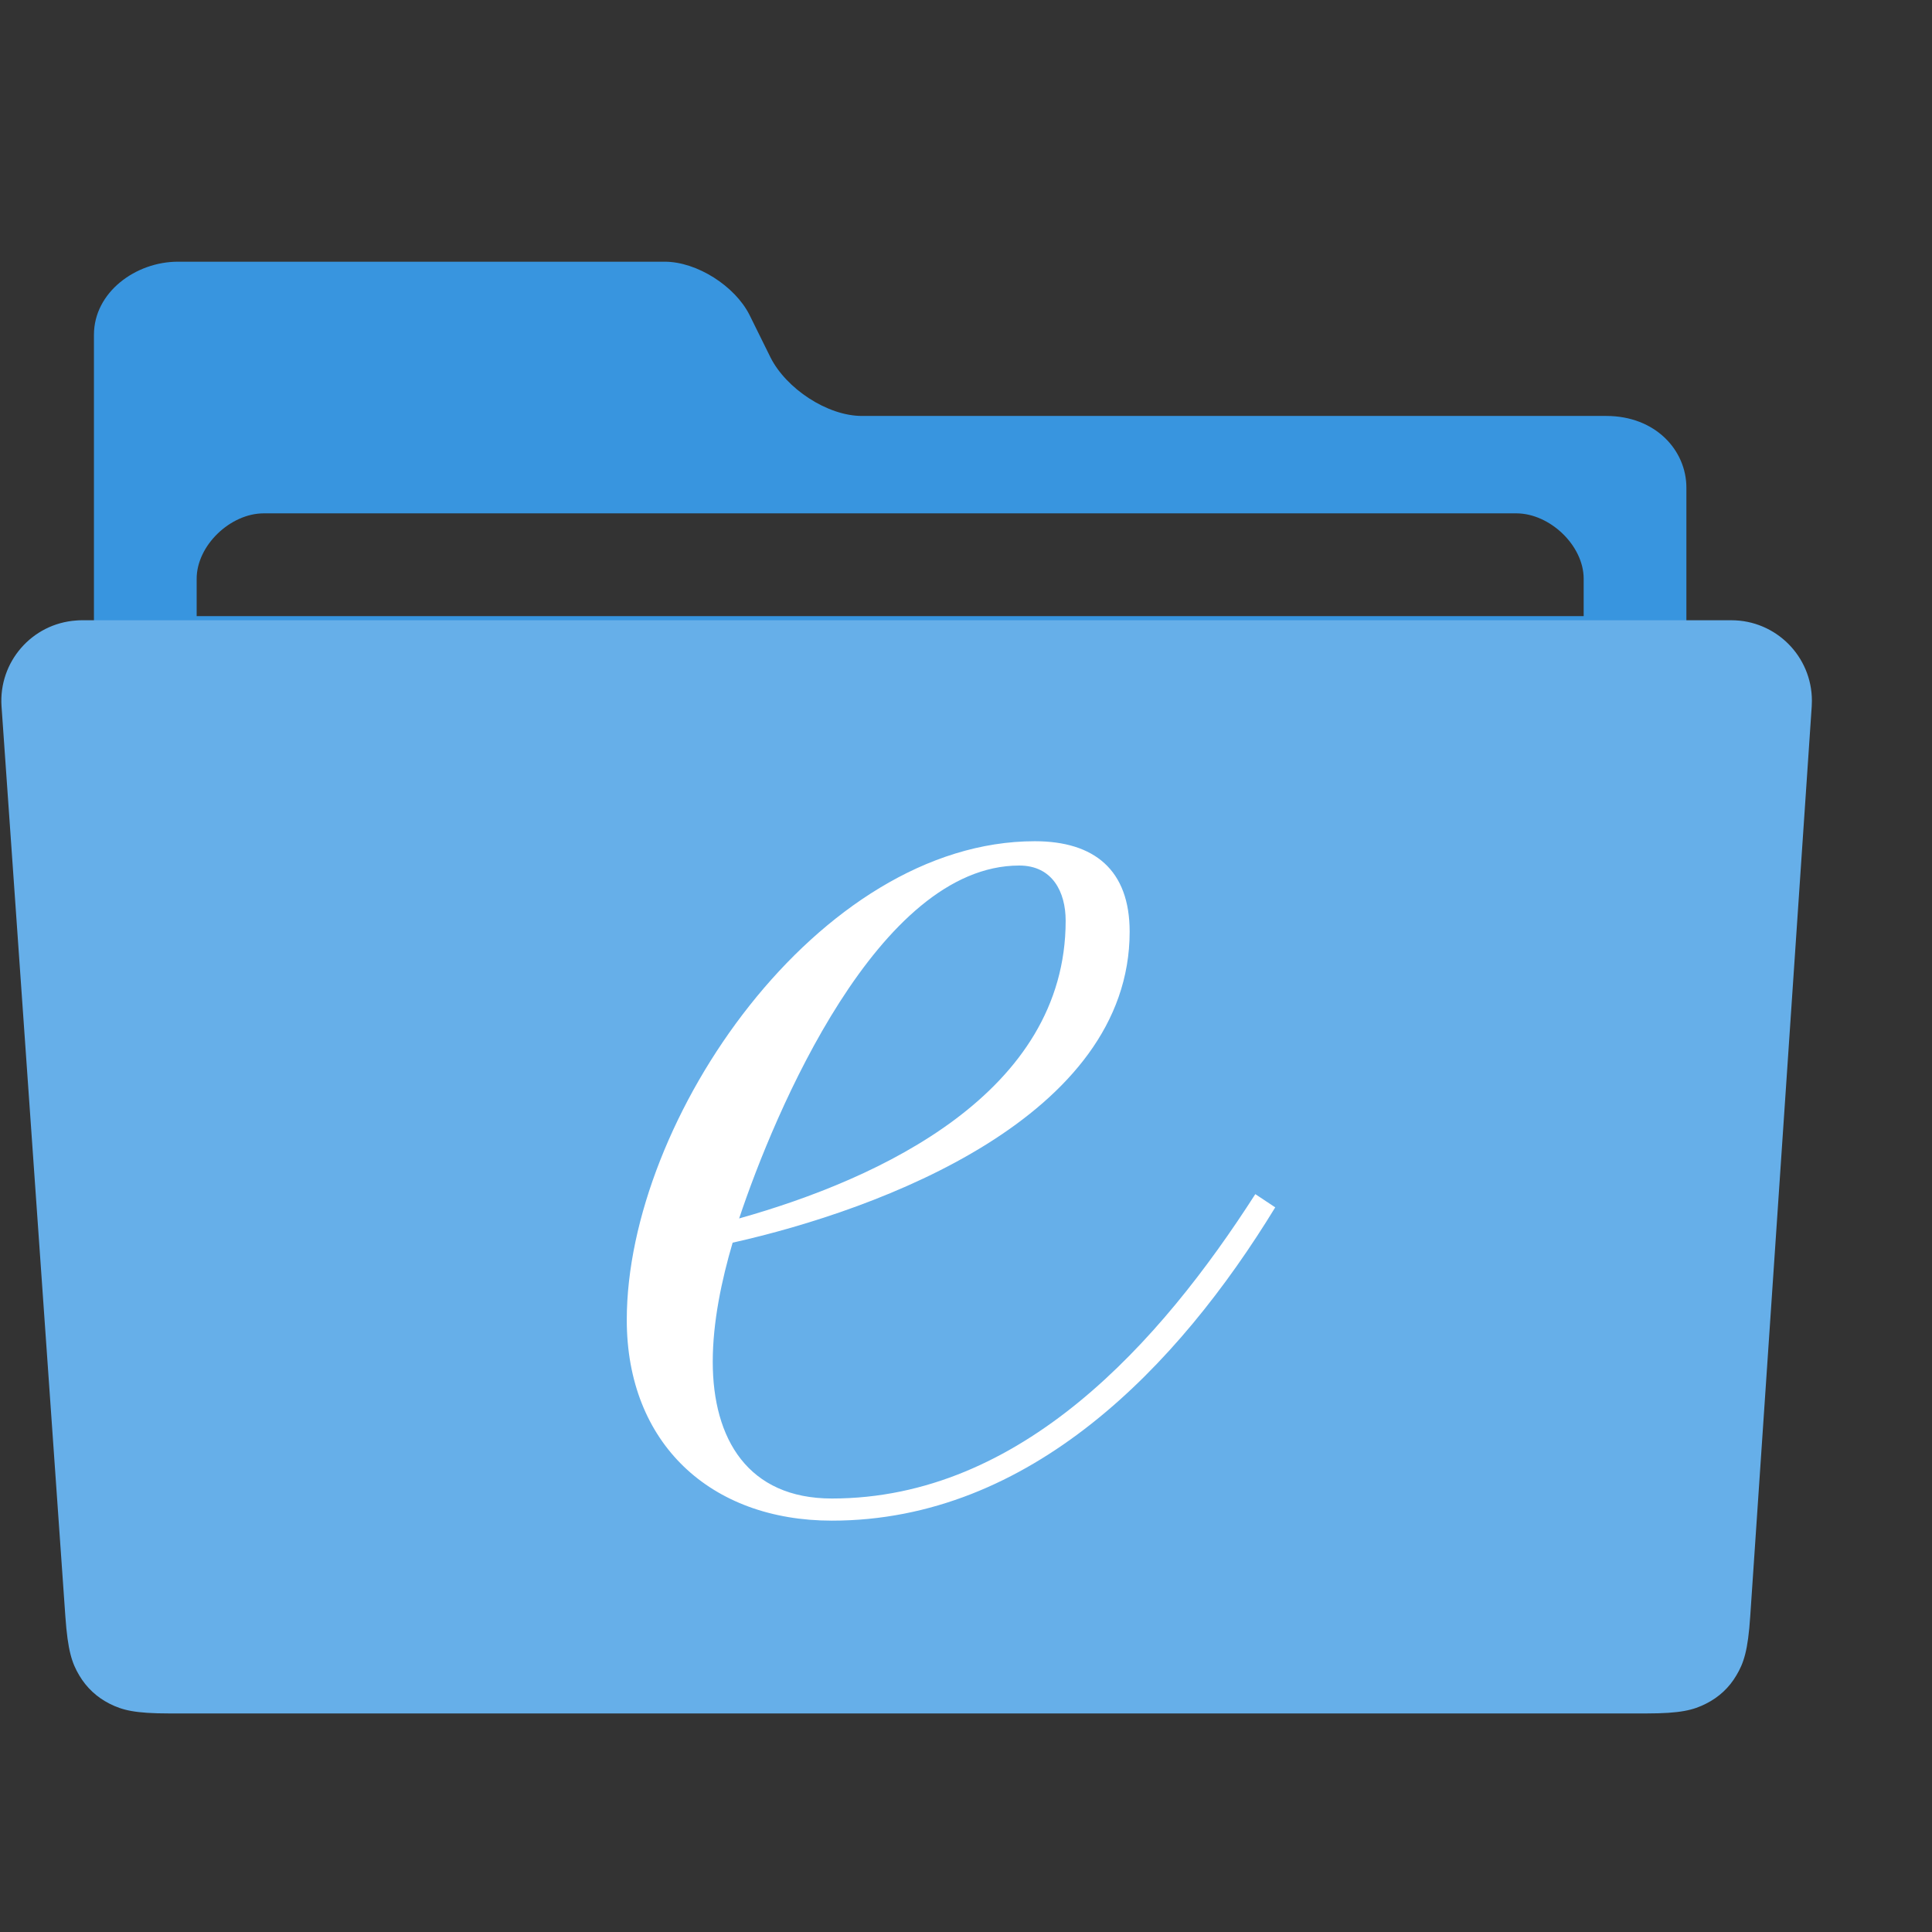 <?xml version="1.0" encoding="UTF-8"?>
<svg width="24px" height="24px" viewBox="0 0 24 24" version="1.1" xmlns="http://www.w3.org/2000/svg" xmlns:xlink="http://www.w3.org/1999/xlink">
    <rect x="0" y="0" width="24" height="24" fill="#333333" stroke="none"/>
    <!-- Generator: Sketch 47.1 (45422) - http://www.bohemiancoding.com/sketch -->
    <title>folders / ei-folder-e open</title>
    <desc>Created with Sketch.</desc>
    <defs>
        <path d="M13.238,11.437 C13.238,11.081 13.074,10.752 12.662,10.752 C10.909,10.752 9.621,13.82 9.182,15.136 C10.936,14.643 13.238,13.574 13.238,11.438 L13.238,11.438 L13.238,11.437 Z M15.841,14.999 C14.636,16.972 12.8,18.89 10.334,18.89 C8.827,18.89 7.786,17.931 7.786,16.396 C7.786,13.903 10.17,10.45 12.855,10.45 C13.594,10.45 14.033,10.807 14.033,11.574 C14.033,13.875 10.937,15.026 9.101,15.437 C8.964,15.903 8.854,16.423 8.854,16.916 C8.854,17.876 9.292,18.615 10.334,18.615 C12.69,18.615 14.416,16.67 15.594,14.834 L15.841,14.998 L15.841,14.999 Z" id="path-1"></path>
    </defs>
    <g id="Page-1" stroke="none" stroke-width="1" fill="none" fill-rule="evenodd">
        <g id="folders-/-ei-folder-e-open">
            <g id="Group-4" transform="translate(0, 3)">
                <path d="M20.949,4.721 L21.486,4.721 C21.901,4.721 22.214,5.078 22.182,5.492 L21.356,16.167 C21.324,16.579 20.959,16.855 20.544,16.855 L2.21,16.855 C1.795,16.855 1.43,16.555 1.398,16.141 L0.572,5.524 C0.54,5.11 0.853,4.721 1.267,4.721 L1.167,4.721 L1.167,1.159 C1.167,0.63 1.686,0.251 2.21,0.251 L8.258,0.251 C8.658,0.251 9.13,0.554 9.31,0.911 L9.572,1.441 C9.766,1.826 10.276,2.167 10.707,2.167 L19.953,2.167 C20.565,2.167 20.949,2.593 20.949,3.059 L20.949,4.721 Z M19.673,4.654 L19.673,4.19 C19.673,3.775 19.251,3.377 18.836,3.377 L3.277,3.377 C2.862,3.377 2.443,3.775 2.443,4.19 L2.443,4.654 L19.673,4.654 Z" id="Combined-Shape" fill="#3895DF" fill-rule="nonzero"></path>
                <path d="M1.017,4.705 L21.508,4.705 L21.508,4.705 C22.06,4.705 22.508,5.153 22.508,5.705 C22.508,5.728 22.507,5.75 22.506,5.773 L21.742,17.078 C21.714,17.506 21.661,17.659 21.57,17.812 C21.48,17.965 21.353,18.083 21.194,18.163 C21.036,18.243 20.88,18.285 20.451,18.285 L2.103,18.285 C1.675,18.285 1.52,18.244 1.361,18.164 C1.203,18.084 1.076,17.966 0.985,17.813 C0.894,17.66 0.842,17.508 0.812,17.081 L0.019,5.775 L0.019,5.775 C-0.019,5.224 0.396,4.746 0.947,4.708 C0.97,4.706 0.993,4.705 1.017,4.705 Z" id="Rectangle-3-Copy" fill="#66AFE9"></path>
            </g>
            <mask id="mask-2" fill="white">
                <use xlink:href="#path-1"></use>
            </mask>
            <use id="Shape" fill="#FFFFFF" fill-rule="nonzero" xlink:href="#path-1"></use>
        </g>
    </g>
</svg>